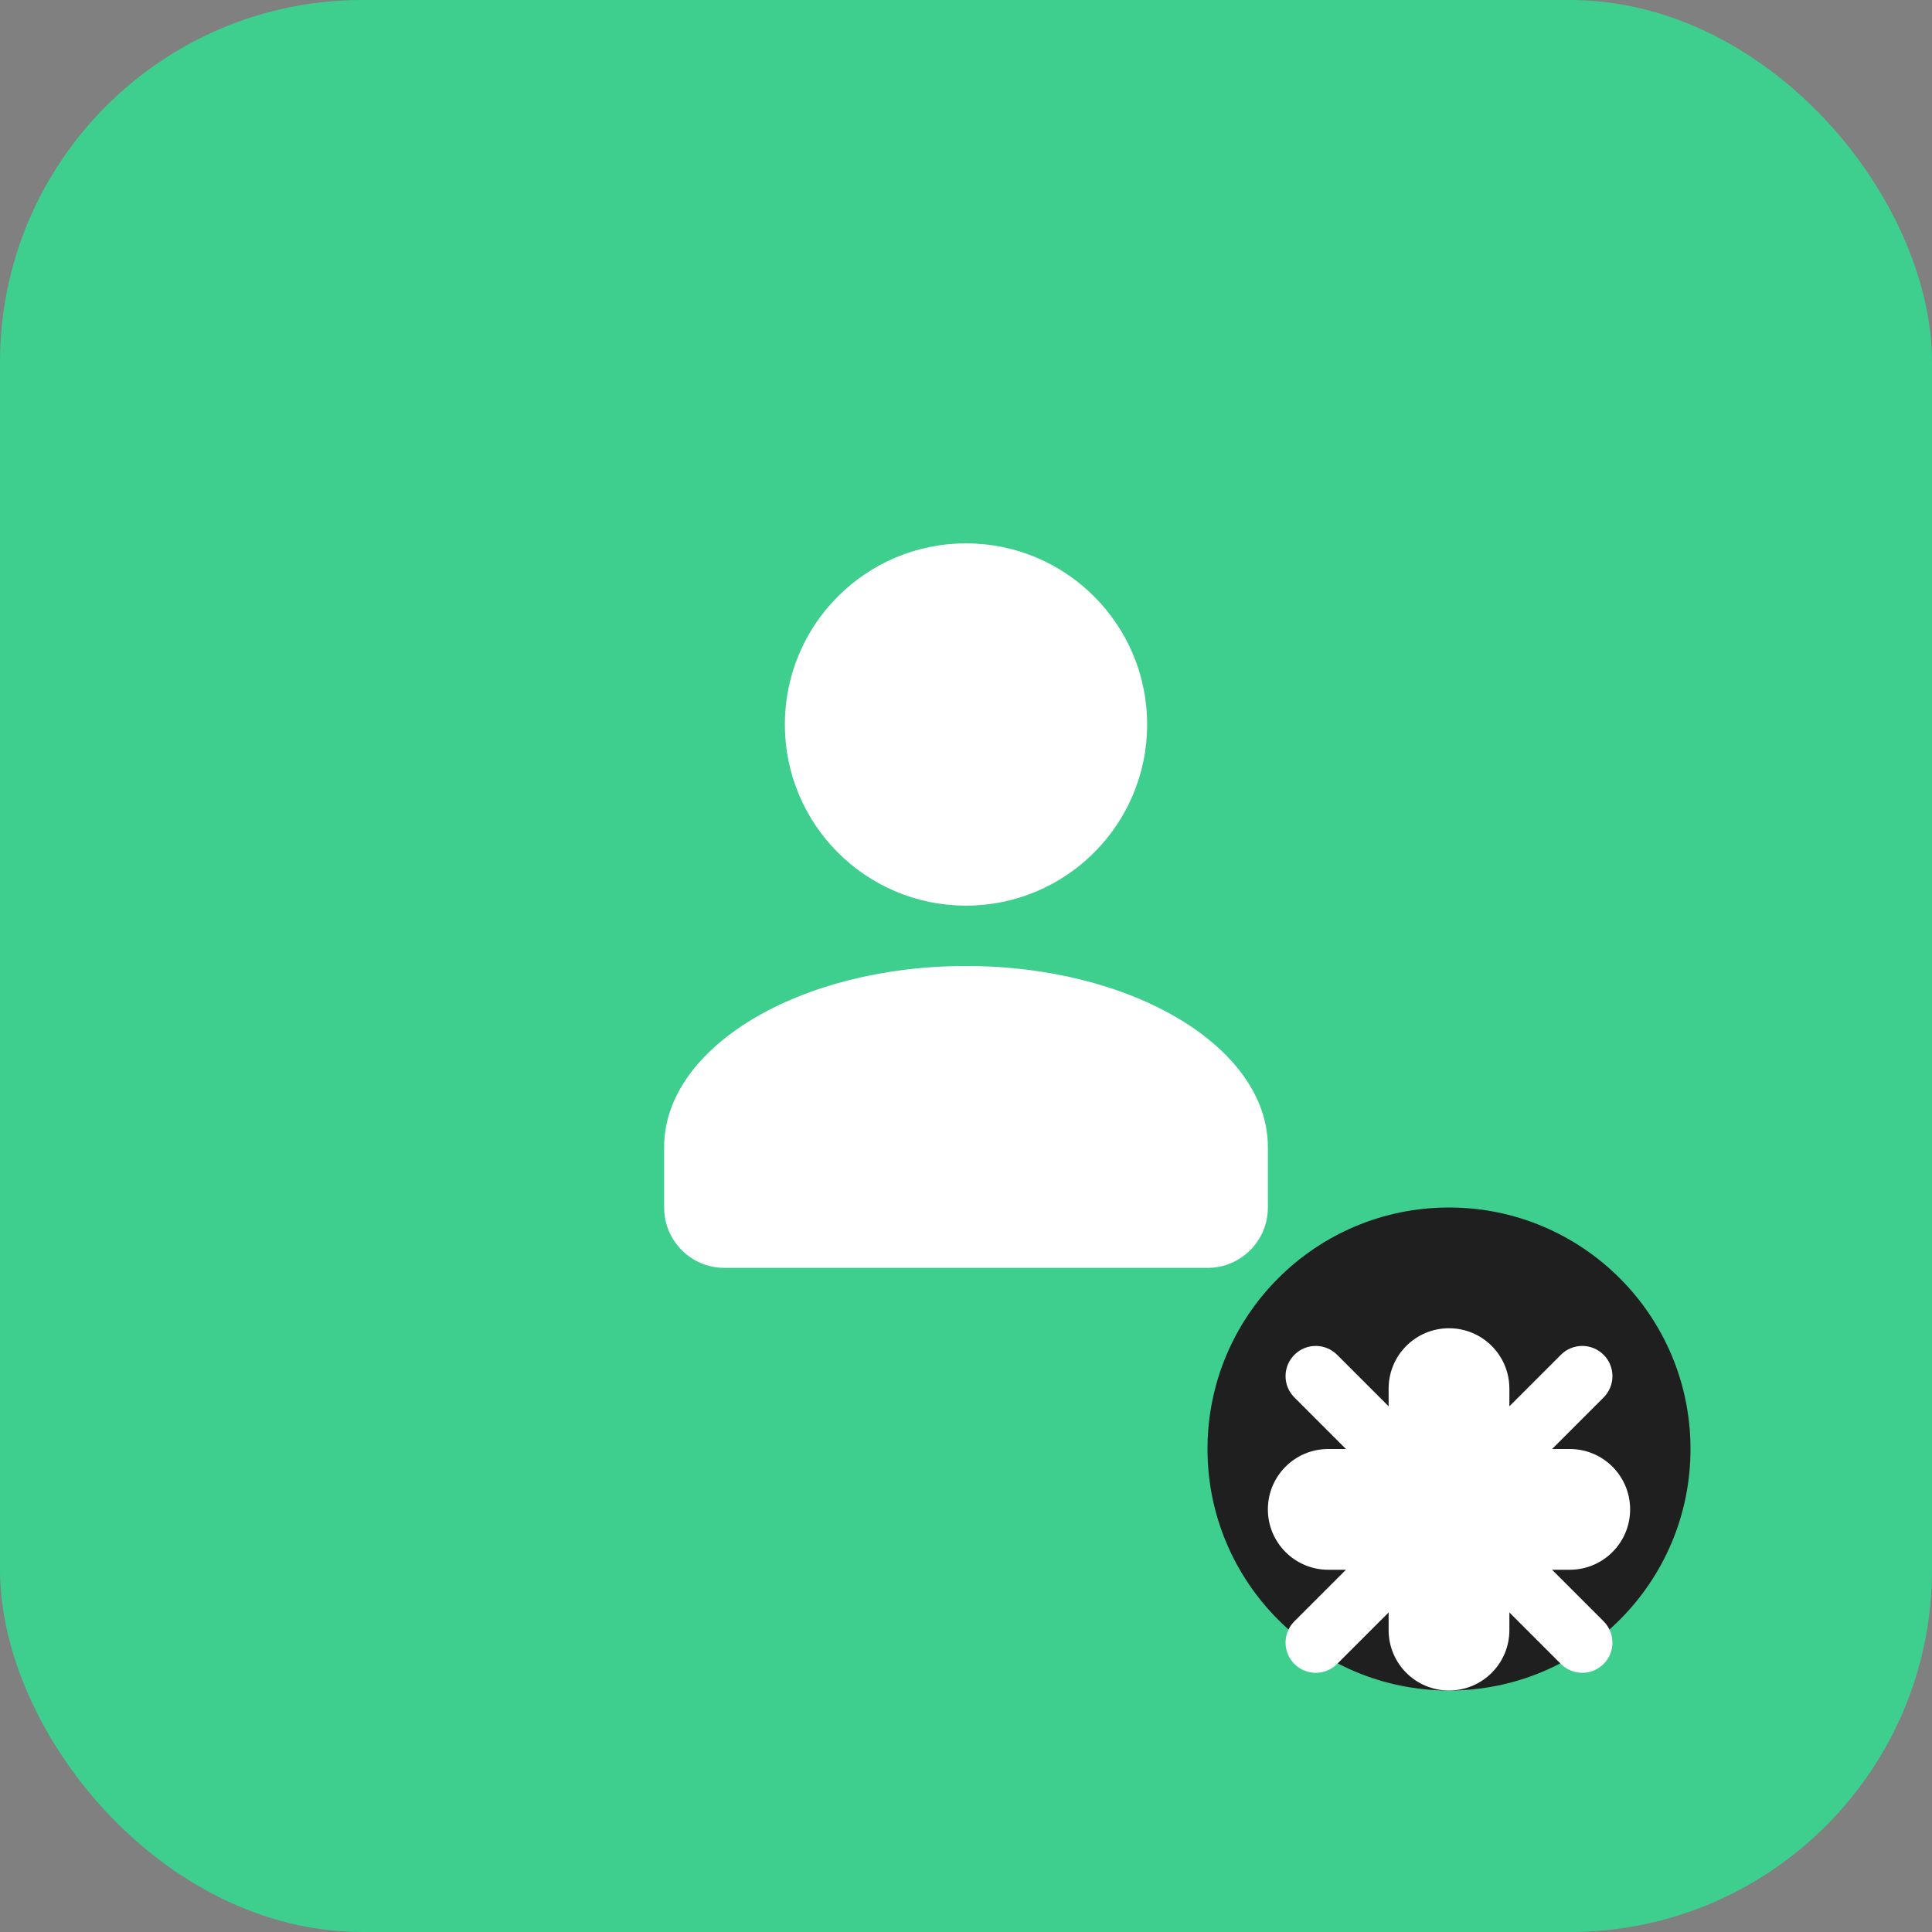<svg xmlns="http://www.w3.org/2000/svg" viewBox="0 0 64 64" fill="none">
  <rect x="0" y="0" width="64" height="64" fill="#808080" stroke="none"/>
  <rect width="64" height="64" rx="12" fill="#3ECF8E"/>
  <path d="M32 18C28.686 18 26 20.686 26 24C26 27.314 28.686 30 32 30C35.314 30 38 27.314 38 24C38 20.686 35.314 18 32 18ZM32 32C26.486 32 22 34.691 22 38V40C22 41.105 22.895 42 24 42H40C41.105 42 42 41.105 42 40V38C42 34.691 37.514 32 32 32Z" fill="white"/>
  <circle cx="48" cy="48" r="8" fill="#1F1F1F"/>
  <path d="M48 44C46.895 44 46 44.895 46 46V46.586L44.293 44.879C43.902 44.488 43.269 44.488 42.879 44.879C42.488 45.269 42.488 45.902 42.879 46.293L44.586 48H44C42.895 48 42 48.895 42 50C42 51.105 42.895 52 44 52H44.586L42.879 53.707C42.488 54.098 42.488 54.731 42.879 55.121C43.269 55.512 43.902 55.512 44.293 55.121L46 53.414V54C46 55.105 46.895 56 48 56C49.105 56 50 55.105 50 54V53.414L51.707 55.121C52.098 55.512 52.731 55.512 53.121 55.121C53.512 54.731 53.512 54.098 53.121 53.707L51.414 52H52C53.105 52 54 51.105 54 50C54 48.895 53.105 48 52 48H51.414L53.121 46.293C53.512 45.902 53.512 45.269 53.121 44.879C52.731 44.488 52.098 44.488 51.707 44.879L50 46.586V46C50 44.895 49.105 44 48 44Z" fill="white"/>
</svg>

